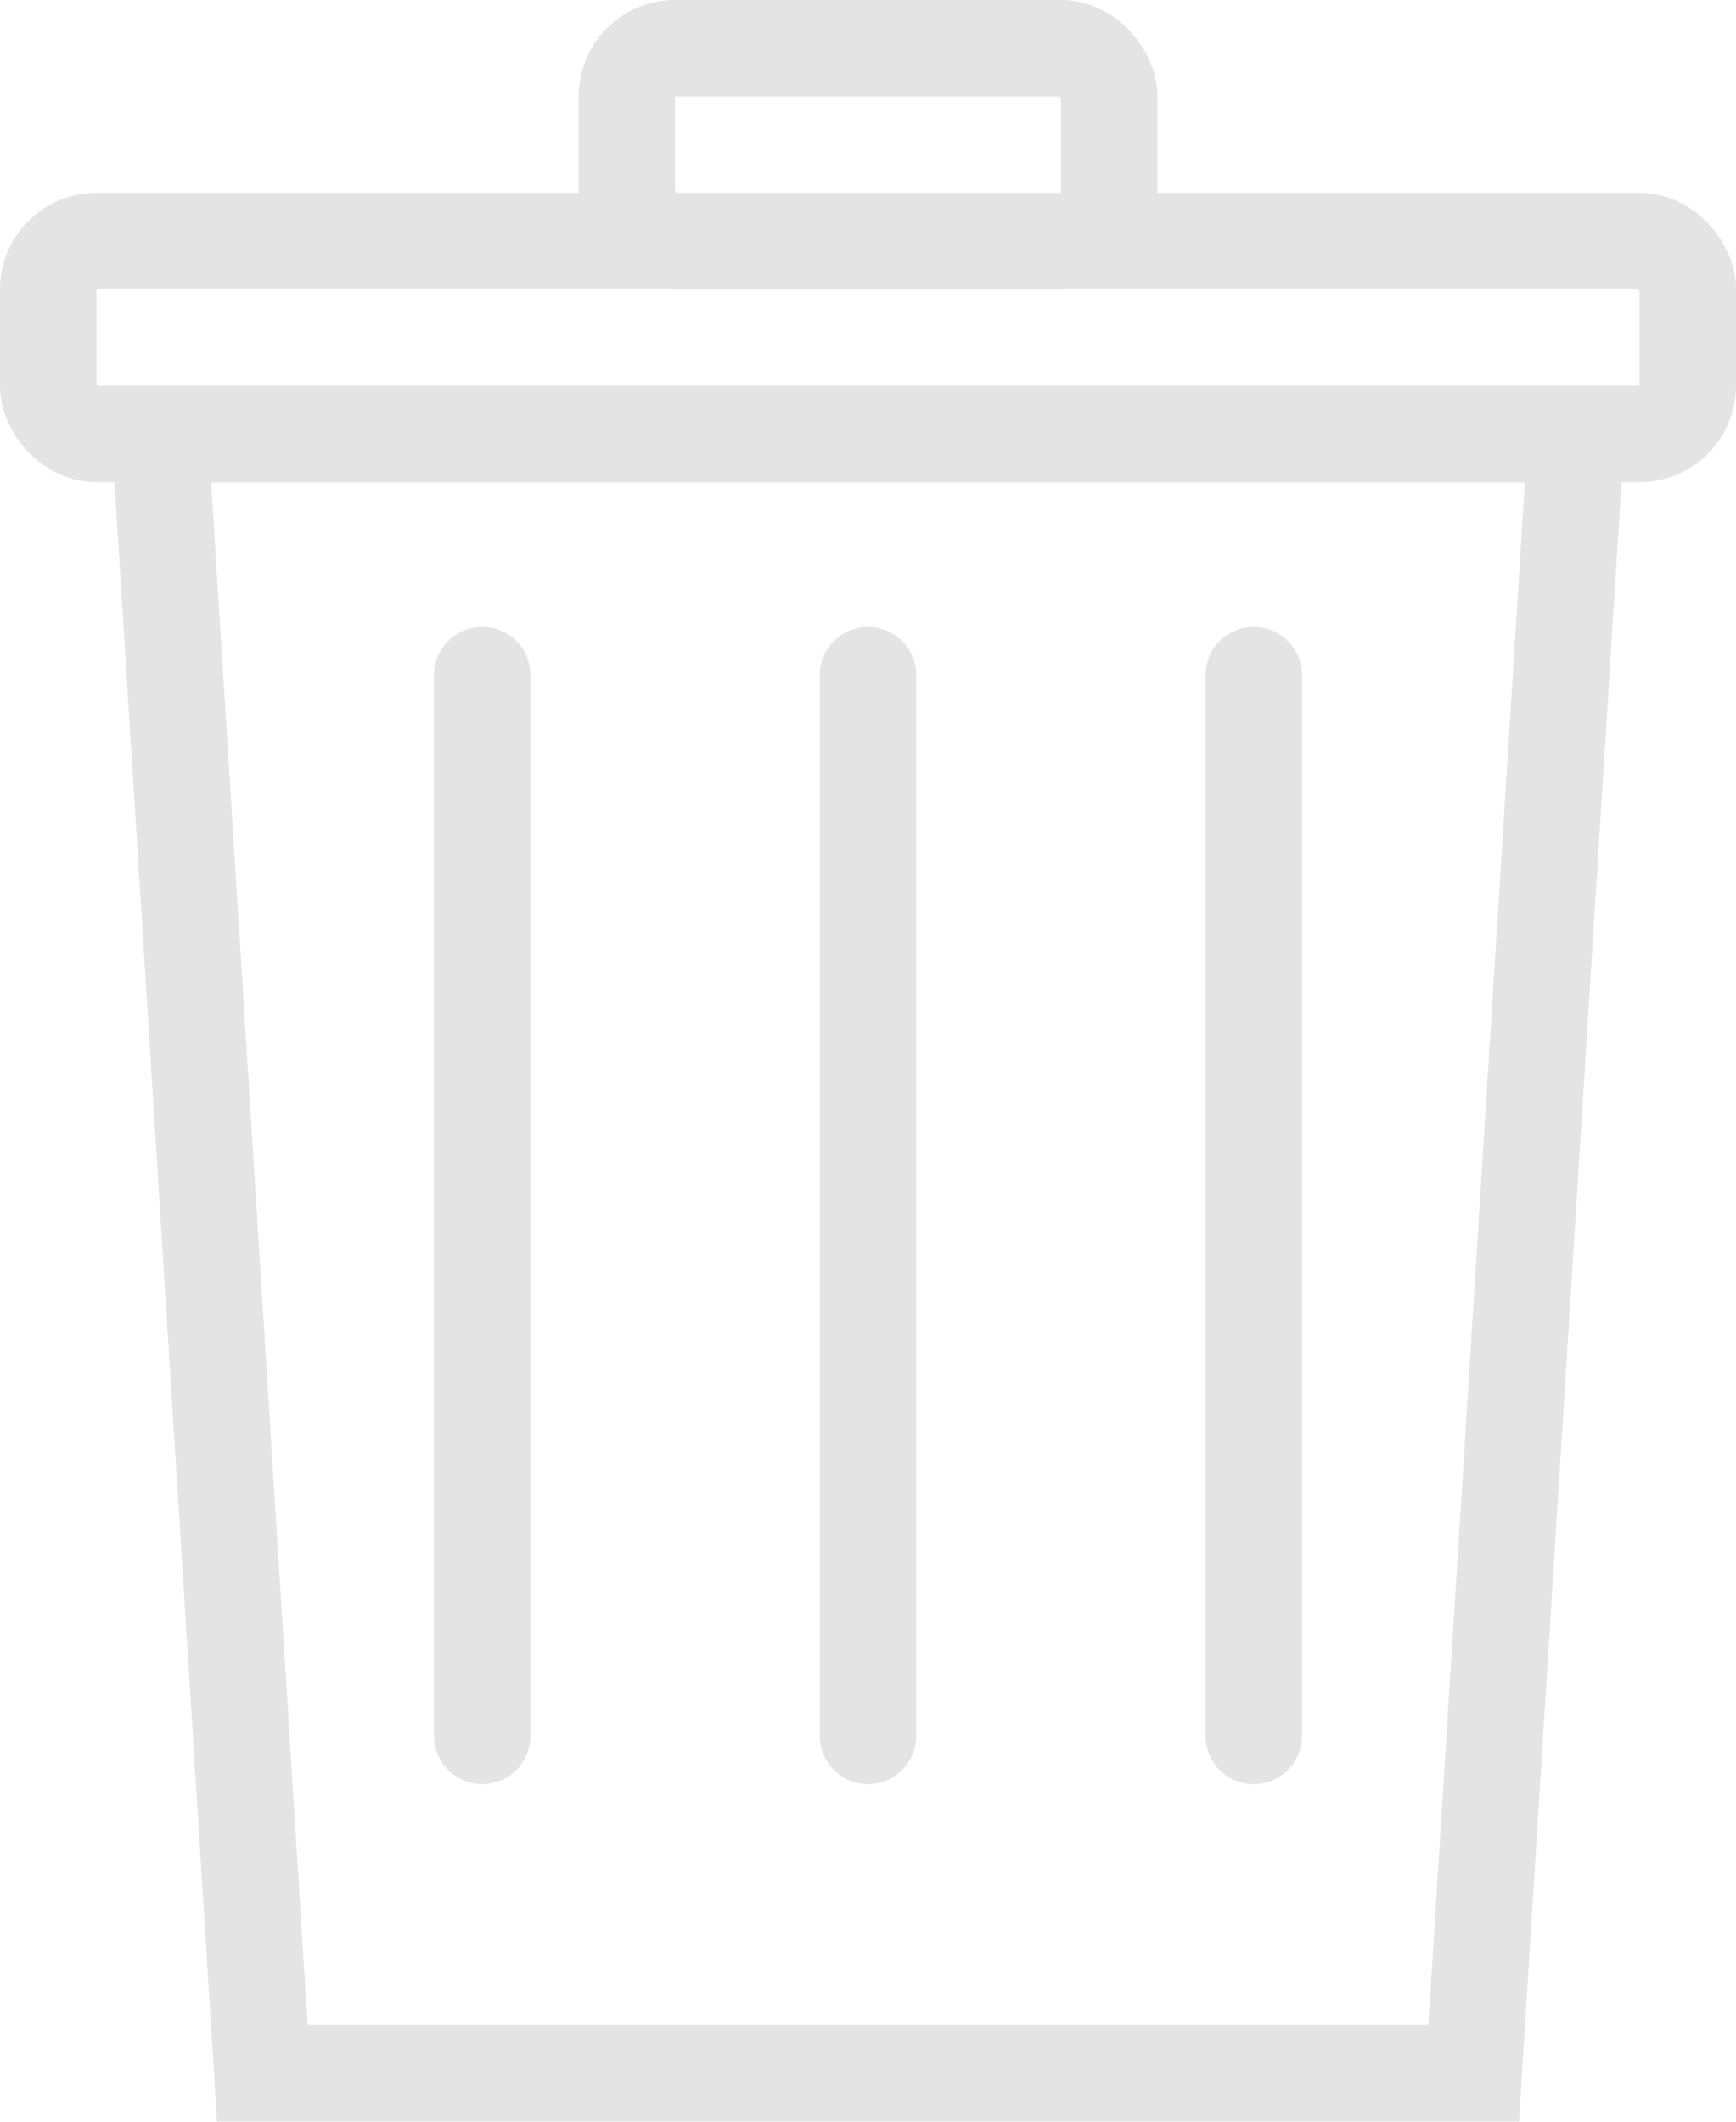 <svg width="18" height="22" viewBox="0 0 18 22" fill="none" xmlns="http://www.w3.org/2000/svg">
<path d="M2.72 21.5L1.657 4.5H16.343L15.28 21.5H2.72Z" stroke="#E4E4E4"/>
<rect x="0.5" y="2.5" width="17" height="2" rx="0.5" stroke="#E4E4E4"/>
<rect x="6.5" y="0.5" width="5" height="2" rx="0.5" stroke="#E4E4E4"/>
<path d="M5 7V18" stroke="#E4E4E4" stroke-linecap="round"/>
<path d="M9 7V18" stroke="#E4E4E4" stroke-linecap="round"/>
<path d="M13 7V18" stroke="#E4E4E4" stroke-linecap="round"/>
</svg>
